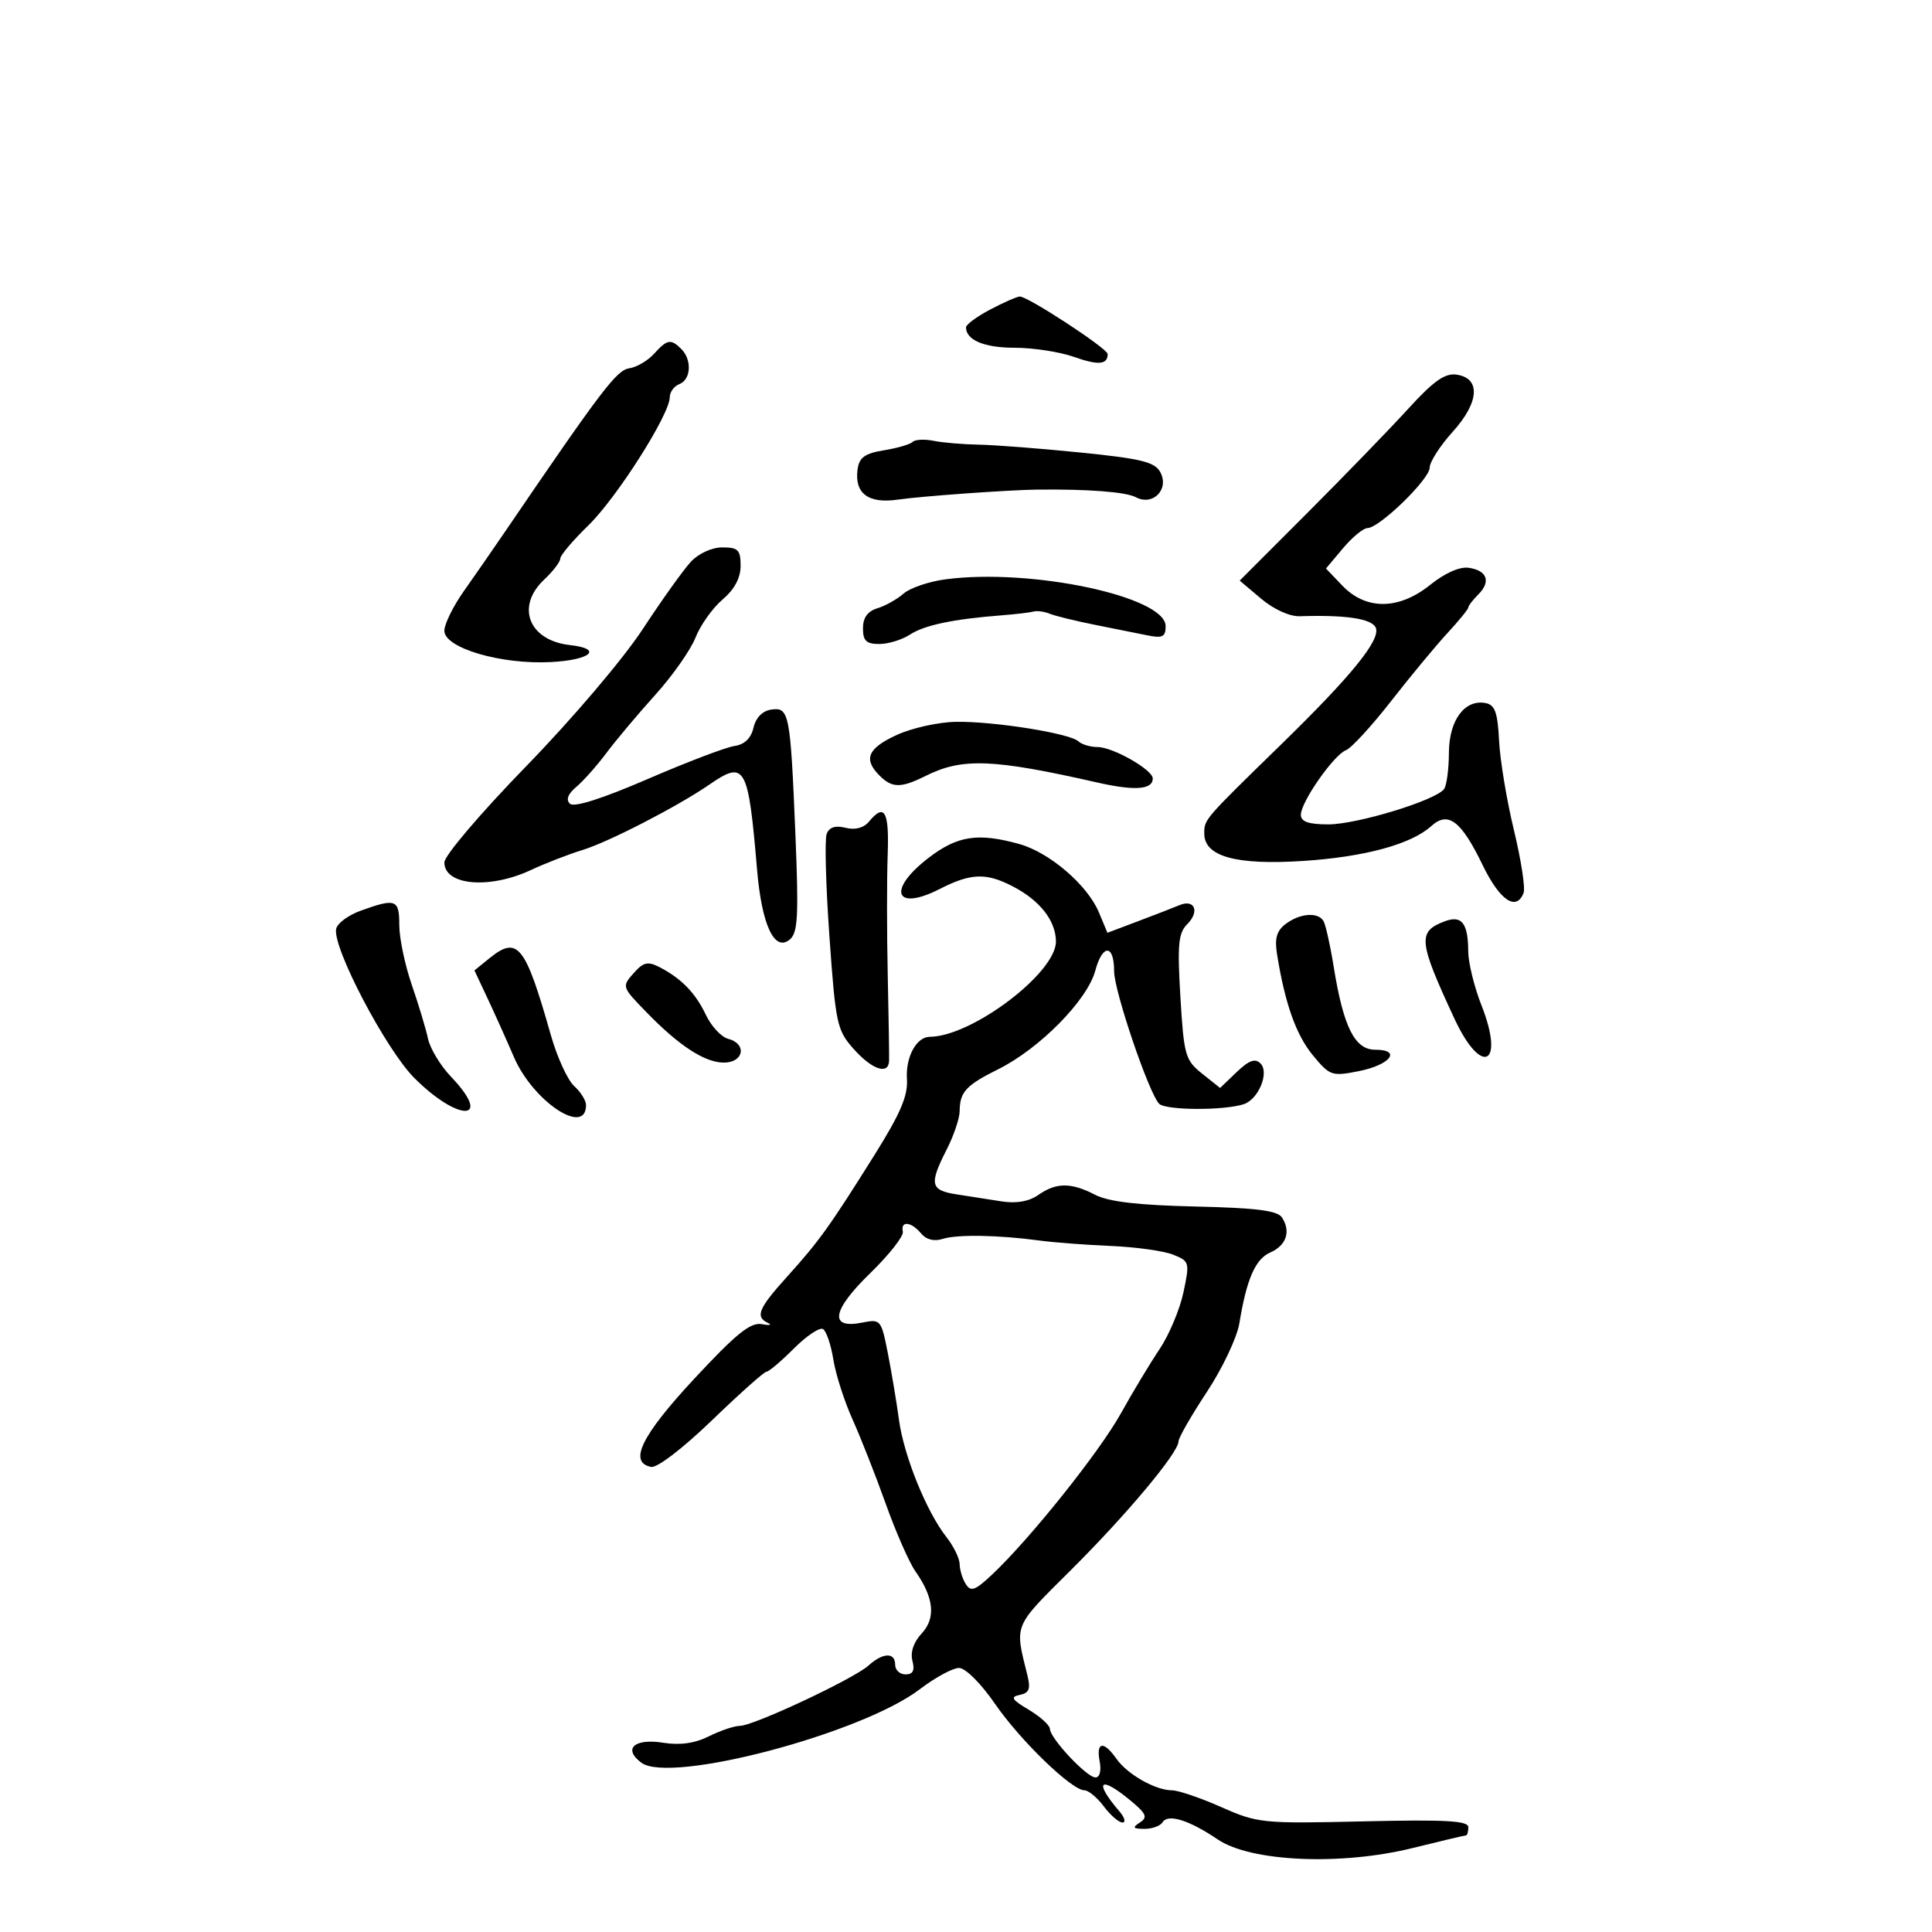 <svg xmlns="http://www.w3.org/2000/svg" width="300" height="300" viewBox="0 0 300 300" version="1.1">
	<path d="M 153.750 48.068 C 151.688 49.157, 150 50.397, 150 50.824 C 150 52.809, 152.841 54, 157.574 54 C 160.420 54, 164.564 54.641, 166.784 55.424 C 170.558 56.756, 172 56.631, 172 54.973 C 172 54.129, 159.545 45.982, 158.350 46.044 C 157.882 46.069, 155.813 46.979, 153.750 48.068 M 101.551 54.944 C 100.583 56.013, 98.849 57.026, 97.697 57.194 C 95.750 57.479, 93.424 60.539, 78.462 82.500 C 76.588 85.250, 73.693 89.428, 72.028 91.785 C 70.362 94.142, 69 96.913, 69 97.942 C 69 100.618, 77.772 103.204, 85.500 102.808 C 91.744 102.488, 93.720 100.747, 88.500 100.166 C 82.112 99.456, 80.040 94.190, 84.500 90 C 85.875 88.708, 87 87.240, 87 86.736 C 87 86.233, 88.956 83.920, 91.348 81.596 C 95.775 77.293, 104 64.348, 104 61.683 C 104 60.875, 104.675 59.955, 105.500 59.638 C 107.300 58.948, 107.470 55.870, 105.800 54.200 C 104.176 52.576, 103.603 52.676, 101.551 54.944 M 218.653 63.489 C 215.819 66.599, 208.775 73.871, 203 79.649 L 192.500 90.156 195.829 92.967 C 197.787 94.620, 200.258 95.741, 201.829 95.689 C 209.032 95.451, 213.092 96.077, 213.643 97.511 C 214.363 99.389, 209.840 104.958, 199.033 115.500 C 186.876 127.357, 187 127.214, 187 129.444 C 187 133.002, 191.961 134.370, 202.384 133.685 C 211.945 133.057, 219.129 131.098, 222.259 128.266 C 224.871 125.901, 226.897 127.446, 230.233 134.347 C 232.877 139.817, 235.462 141.565, 236.584 138.641 C 236.871 137.894, 236.193 133.507, 235.078 128.891 C 233.963 124.276, 232.926 118.029, 232.775 115.009 C 232.555 110.617, 232.135 109.449, 230.676 109.172 C 227.430 108.554, 225.002 111.854, 224.985 116.905 C 224.976 119.432, 224.639 121.959, 224.235 122.519 C 222.969 124.274, 210.699 128.021, 206.250 128.010 C 203.160 128.003, 202 127.594, 202 126.513 C 202 124.528, 207.110 117.212, 209 116.493 C 209.825 116.179, 212.975 112.751, 216 108.877 C 219.025 105.002, 222.963 100.250, 224.750 98.316 C 226.537 96.382, 228 94.588, 228 94.329 C 228 94.069, 228.695 93.162, 229.545 92.313 C 231.547 90.310, 230.933 88.586, 228.067 88.167 C 226.664 87.961, 224.363 88.980, 222.071 90.823 C 217.218 94.723, 212.109 94.767, 208.444 90.942 L 205.894 88.280 208.536 85.140 C 209.989 83.413, 211.700 82, 212.339 82 C 214.177 82, 222 74.403, 222 72.618 C 222 71.731, 223.609 69.225, 225.575 67.048 C 229.722 62.459, 229.966 58.708, 226.153 58.168 C 224.364 57.914, 222.584 59.177, 218.653 63.489 M 141.713 68.620 C 141.333 69, 139.330 69.585, 137.261 69.919 C 134.327 70.393, 133.428 71.031, 133.173 72.819 C 132.633 76.607, 134.809 78.258, 139.444 77.577 C 142.966 77.059, 156.619 76.077, 161 76.026 C 168.954 75.934, 174.819 76.384, 176.367 77.205 C 179.024 78.615, 181.600 75.990, 180.174 73.325 C 179.326 71.740, 177.239 71.224, 167.827 70.272 C 161.597 69.642, 154.475 69.090, 152 69.047 C 149.525 69.003, 146.353 68.734, 144.952 68.449 C 143.550 68.163, 142.093 68.241, 141.713 68.620 M 107.260 87.250 C 106.112 88.487, 102.748 93.198, 99.784 97.718 C 96.757 102.336, 88.834 111.655, 81.698 118.991 C 74.616 126.273, 69 132.873, 69 133.916 C 69 137.494, 75.994 138.110, 82.434 135.099 C 84.670 134.054, 88.300 132.646, 90.500 131.971 C 94.539 130.731, 105.262 125.198, 110.154 121.828 C 115.708 118.004, 116.185 118.853, 117.553 135 C 118.286 143.647, 120.253 147.865, 122.633 145.890 C 123.896 144.841, 124.034 142.276, 123.510 129.573 C 122.732 110.713, 122.551 109.780, 119.756 110.185 C 118.395 110.382, 117.364 111.435, 117 113 C 116.614 114.656, 115.610 115.616, 114.025 115.844 C 112.709 116.033, 106.653 118.339, 100.566 120.970 C 93.497 124.025, 89.139 125.410, 88.500 124.805 C 87.843 124.183, 88.186 123.281, 89.500 122.176 C 90.600 121.250, 92.709 118.875, 94.186 116.897 C 95.663 114.919, 99.067 110.871, 101.749 107.901 C 104.431 104.930, 107.244 100.925, 108 99 C 108.756 97.075, 110.641 94.422, 112.187 93.105 C 114.055 91.515, 115 89.750, 115 87.855 C 115 85.389, 114.615 85, 112.174 85 C 110.529 85, 108.476 85.940, 107.260 87.250 M 146.812 89.958 C 144.233 90.299, 141.308 91.295, 140.312 92.171 C 139.315 93.047, 137.488 94.072, 136.250 94.449 C 134.721 94.915, 134 95.915, 134 97.567 C 134 99.505, 134.516 100, 136.535 100 C 137.930 100, 140.074 99.342, 141.301 98.539 C 143.535 97.075, 148.011 96.132, 155.500 95.550 C 157.700 95.378, 159.950 95.113, 160.500 94.960 C 161.050 94.808, 162.175 94.960, 163 95.299 C 163.825 95.638, 166.975 96.411, 170 97.018 C 173.025 97.624, 176.738 98.369, 178.250 98.674 C 180.517 99.130, 181 98.876, 181 97.230 C 181 92.638, 160.118 88.196, 146.812 89.958 M 139.250 114.122 C 134.736 116.197, 134.021 117.879, 136.571 120.429 C 138.537 122.394, 139.889 122.401, 143.772 120.464 C 149.422 117.645, 154.208 117.833, 170.376 121.506 C 176.204 122.829, 179 122.626, 179 120.878 C 179 119.533, 172.817 116.008, 170.450 116.004 C 169.323 116.002, 167.973 115.601, 167.450 115.113 C 166.113 113.866, 154.289 111.984, 148.418 112.084 C 145.713 112.131, 141.588 113.048, 139.250 114.122 M 134.947 127.564 C 134.117 128.564, 132.801 128.916, 131.302 128.540 C 129.710 128.140, 128.766 128.445, 128.365 129.491 C 128.040 130.337, 128.233 137.505, 128.793 145.419 C 129.757 159.022, 129.963 159.976, 132.572 162.903 C 135.414 166.093, 137.958 166.950, 138.055 164.750 C 138.086 164.063, 137.993 158.100, 137.849 151.500 C 137.705 144.900, 137.700 136.463, 137.838 132.750 C 138.089 125.972, 137.357 124.660, 134.947 127.564 M 144.182 133.214 C 137.701 138.195, 138.934 141.605, 145.926 138.038 C 150.753 135.575, 153.111 135.489, 157.240 137.624 C 161.463 139.808, 163.926 142.937, 163.967 146.170 C 164.027 151.042, 150.915 160.962, 144.372 160.994 C 142.298 161.005, 140.601 164.149, 140.831 167.556 C 141.004 170.126, 139.822 172.903, 135.870 179.215 C 128.839 190.442, 127.195 192.735, 122.252 198.207 C 117.758 203.182, 117.225 204.465, 119.250 205.428 C 119.938 205.755, 119.502 205.838, 118.283 205.613 C 116.540 205.292, 114.293 207.111, 107.783 214.115 C 99.585 222.935, 97.554 227.098, 101.114 227.783 C 102.039 227.962, 106.070 224.870, 110.550 220.547 C 114.851 216.396, 118.663 213, 119.019 213 C 119.375 213, 121.287 211.380, 123.267 209.400 C 125.247 207.420, 127.288 206.060, 127.802 206.378 C 128.316 206.696, 129.037 208.828, 129.403 211.116 C 129.768 213.404, 131.105 217.577, 132.373 220.388 C 133.640 223.200, 135.963 229.100, 137.534 233.500 C 139.105 237.900, 141.182 242.625, 142.148 244 C 145.031 248.101, 145.346 251.251, 143.113 253.649 C 141.866 254.986, 141.334 256.563, 141.681 257.889 C 142.075 259.394, 141.769 260, 140.617 260 C 139.727 260, 139 259.325, 139 258.500 C 139 256.534, 137.109 256.591, 134.863 258.624 C 132.597 260.675, 117.039 267.975, 114.904 267.989 C 114.026 267.995, 111.851 268.727, 110.071 269.615 C 107.879 270.708, 105.590 271.030, 102.978 270.612 C 98.490 269.895, 96.685 271.553, 99.597 273.718 C 104.073 277.044, 133.794 269.197, 142.821 262.307 C 145.204 260.488, 147.944 259, 148.910 259 C 149.917 259, 152.303 261.374, 154.494 264.556 C 158.439 270.284, 166.422 278, 168.403 278 C 169.020 278, 170.370 279.125, 171.403 280.500 C 172.435 281.875, 173.737 283, 174.295 283 C 174.853 283, 174.634 282.212, 173.807 281.250 C 169.802 276.586, 170.754 275.630, 175.500 279.550 C 178.007 281.620, 178.254 282.187, 177 282.998 C 175.780 283.788, 175.909 283.972, 177.691 283.985 C 178.896 283.993, 180.171 283.532, 180.525 282.959 C 181.368 281.596, 184.632 282.613, 189.104 285.635 C 194.245 289.108, 208.234 289.718, 219.387 286.954 C 223.725 285.879, 227.438 285, 227.637 285 C 227.837 285, 228 284.425, 228 283.722 C 228 282.721, 224.471 282.526, 211.750 282.821 C 196.017 283.186, 195.313 283.115, 189.626 280.599 C 186.395 279.170, 182.959 278, 181.990 278 C 179.423 278, 175.051 275.518, 173.357 273.099 C 171.372 270.266, 170.172 270.451, 170.755 273.500 C 171.037 274.974, 170.769 276, 170.102 276 C 168.755 276, 163.071 269.946, 163.029 268.466 C 163.013 267.897, 161.537 266.559, 159.750 265.493 C 157.096 263.911, 156.839 263.487, 158.349 263.185 C 159.806 262.894, 160.058 262.253, 159.538 260.158 C 157.544 252.120, 157.280 252.762, 166.222 243.868 C 174.939 235.199, 183 225.565, 183 223.816 C 183 223.263, 184.977 219.816, 187.393 216.155 C 189.810 212.495, 192.082 207.700, 192.443 205.500 C 193.577 198.596, 194.923 195.508, 197.243 194.487 C 199.744 193.388, 200.471 191.237, 199.077 189.067 C 198.375 187.976, 195.161 187.566, 185.584 187.346 C 176.737 187.143, 172.136 186.604, 170.056 185.529 C 166.310 183.592, 164.021 183.597, 161.235 185.548 C 159.779 186.568, 157.828 186.909, 155.513 186.548 C 153.581 186.246, 150.425 185.755, 148.500 185.455 C 144.458 184.825, 144.255 183.884, 147 178.500 C 148.100 176.342, 149.007 173.660, 149.015 172.539 C 149.038 169.560, 149.993 168.521, 155 166.031 C 161.433 162.832, 168.838 155.316, 170.072 150.732 C 171.201 146.540, 173 146.593, 173 150.817 C 173 153.885, 178.414 169.814, 179.994 171.394 C 181.015 172.415, 189.952 172.467, 193.095 171.470 C 195.411 170.735, 197.147 166.547, 195.725 165.125 C 194.898 164.298, 193.931 164.650, 192.030 166.471 L 189.455 168.938 186.662 166.711 C 184.043 164.622, 183.833 163.881, 183.292 154.813 C 182.804 146.641, 182.971 144.887, 184.367 143.491 C 186.321 141.536, 185.505 139.568, 183.149 140.553 C 182.242 140.933, 179.354 142.053, 176.730 143.042 L 171.961 144.842 170.629 141.655 C 168.861 137.423, 162.958 132.360, 158.277 131.060 C 151.857 129.277, 148.671 129.764, 144.182 133.214 M 56 141.415 C 54.075 142.109, 52.363 143.382, 52.195 144.243 C 51.628 147.157, 59.936 162.989, 64.348 167.401 C 71.269 174.322, 76.653 174.120, 70.029 167.188 C 68.395 165.478, 66.789 162.824, 66.461 161.289 C 66.133 159.755, 64.995 155.979, 63.932 152.897 C 62.870 149.816, 62 145.653, 62 143.647 C 62 139.639, 61.469 139.442, 56 141.415 M 199.634 143.477 C 198.234 144.537, 197.901 145.715, 198.301 148.195 C 199.533 155.845, 201.254 160.700, 203.849 163.848 C 206.488 167.050, 206.798 167.158, 210.976 166.331 C 215.901 165.357, 217.710 163, 213.532 163 C 210.366 163, 208.603 159.473, 207.098 150.130 C 206.554 146.750, 205.833 143.538, 205.495 142.992 C 204.626 141.586, 201.825 141.818, 199.634 143.477 M 224.352 143.056 C 220.088 144.652, 220.232 146.106, 225.852 158.196 C 230.052 167.231, 233.712 165.418, 230.047 156.119 C 228.921 153.263, 227.993 149.480, 227.985 147.713 C 227.964 143.342, 226.975 142.074, 224.352 143.056 M 75.997 148.801 L 73.670 150.686 75.739 155.093 C 76.877 157.517, 78.698 161.574, 79.786 164.108 C 82.744 171.006, 91 176.518, 91 171.596 C 91 170.889, 90.169 169.558, 89.153 168.639 C 88.138 167.720, 86.510 164.163, 85.536 160.734 C 81.550 146.697, 80.389 145.245, 75.997 148.801 M 98.626 150.861 C 96.487 153.224, 96.464 153.141, 100.442 157.237 C 105.463 162.407, 109.459 165, 112.404 165 C 115.503 165, 116.027 162.081, 113.067 161.307 C 112.004 161.029, 110.450 159.360, 109.614 157.598 C 107.990 154.178, 105.802 151.929, 102.376 150.161 C 100.669 149.280, 99.932 149.418, 98.626 150.861 M 140.194 191.250 C 140.349 191.938, 138.063 194.845, 135.115 197.710 C 129.168 203.491, 128.693 206.411, 133.869 205.376 C 136.746 204.801, 136.838 204.911, 137.867 210.144 C 138.445 213.090, 139.224 217.750, 139.598 220.500 C 140.354 226.075, 143.868 234.746, 146.968 238.686 C 148.085 240.107, 149.007 241.997, 149.015 242.885 C 149.024 243.773, 149.452 245.167, 149.968 245.982 C 150.750 247.220, 151.429 246.971, 154.070 244.482 C 159.970 238.922, 170.724 225.458, 174.053 219.465 C 175.876 216.184, 178.576 211.700, 180.053 209.500 C 181.531 207.300, 183.200 203.333, 183.763 200.684 C 184.757 196.005, 184.711 195.839, 182.143 194.817 C 180.689 194.238, 176.350 193.633, 172.500 193.472 C 168.650 193.310, 163.700 192.936, 161.500 192.639 C 155.021 191.766, 148.653 191.655, 146.391 192.374 C 145.043 192.803, 143.827 192.496, 143.019 191.523 C 141.492 189.683, 139.804 189.520, 140.194 191.250" stroke="none" fill="black" fill-rule="evenodd"/>
</svg>